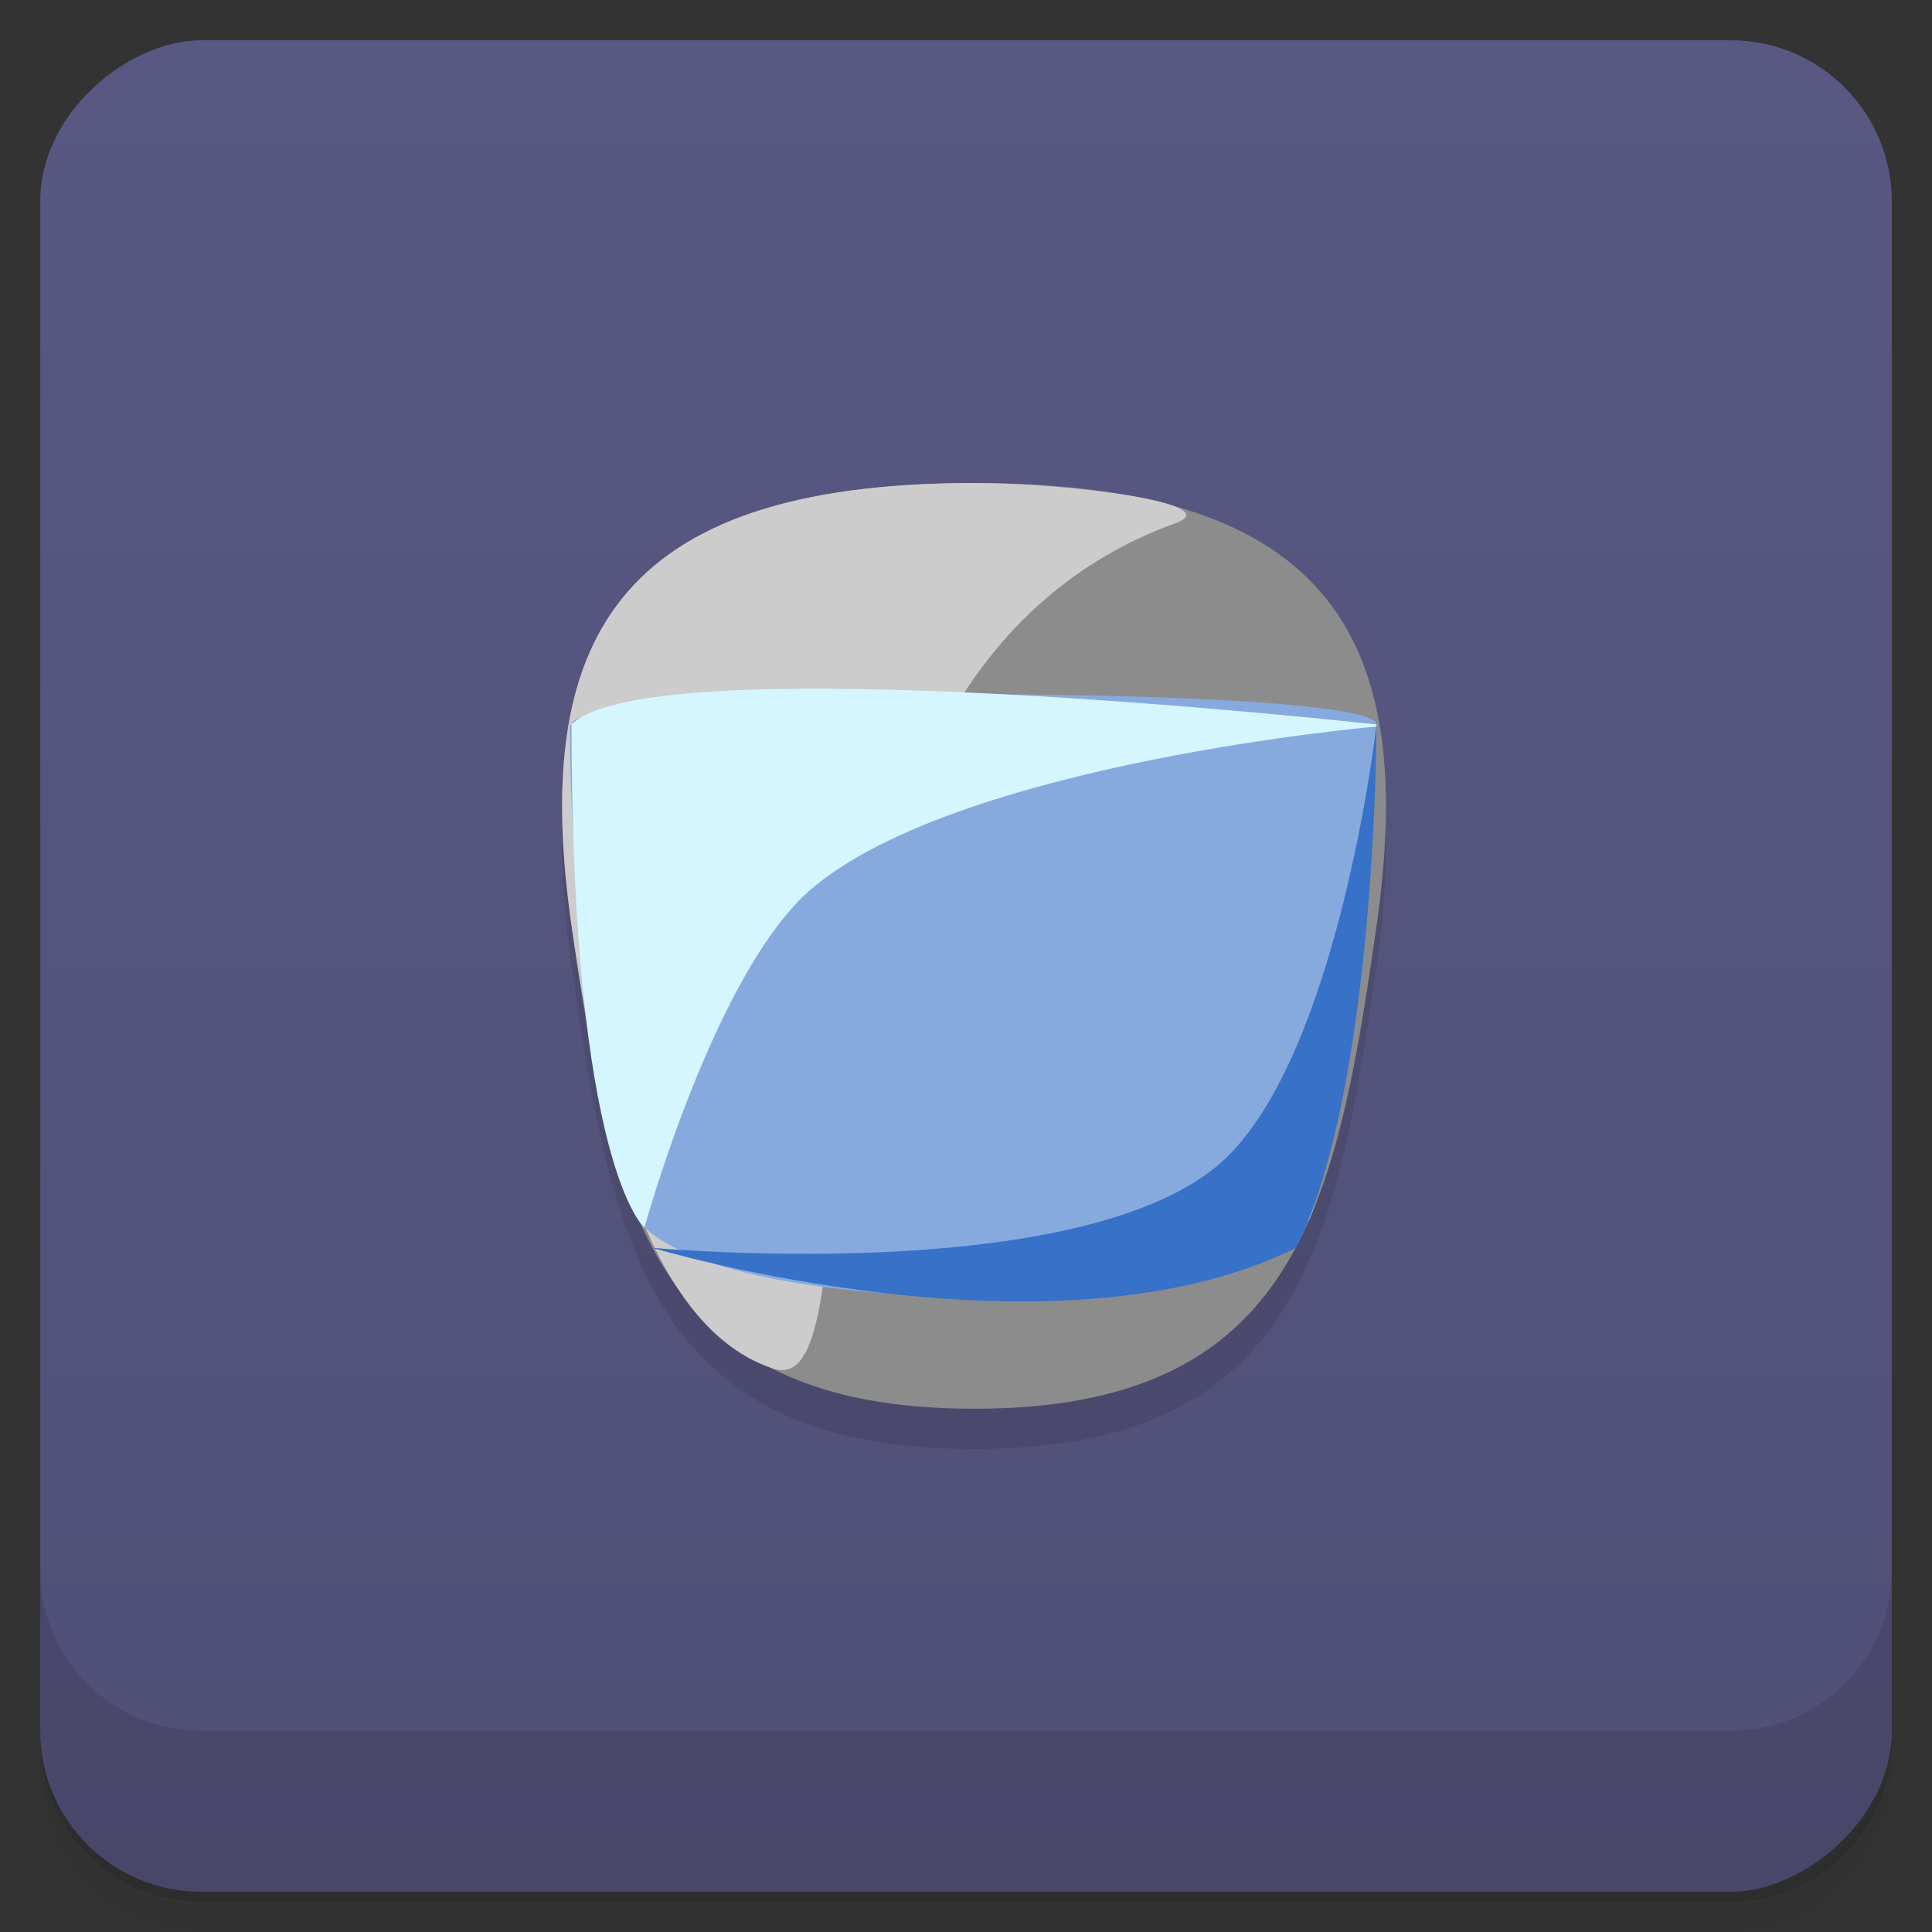 <svg version="1.1" viewBox="0 0 48 48" xmlns="http://www.w3.org/2000/svg">
 <rect x="0" y="0" width="48" height="48" fill="#333333" stroke="none"/>
 <defs>
  <linearGradient id="linearGradient4501" x1="-47" x2="-1" y1="0" y2="0" gradientUnits="userSpaceOnUse">
   <stop style="stop-color:#504f76" offset="0"/>
   <stop style="stop-color:#595883" offset="1"/>
  </linearGradient>
 </defs>
 <path d="m1 43v0.25c0 2.22 1.78 4 4 4h38c2.22 0 4-1.78 4-4v-0.25c0 2.22-1.78 4-4 4h-38c-2.22 0-4-1.78-4-4zm0 0.5v0.5c0 2.22 1.78 4 4 4h38c2.22 0 4-1.78 4-4v-0.5c0 2.22-1.78 4-4 4h-38c-2.22 0-4-1.78-4-4z" style="opacity:.02"/>
 <path d="m1 43.3v0.25c0 2.22 1.78 4 4 4h38c2.22 0 4-1.78 4-4v-0.25c0 2.22-1.78 4-4 4h-38c-2.22 0-4-1.78-4-4z" style="opacity:.05"/>
 <path d="m1 43v0.25c0 2.22 1.78 4 4 4h38c2.22 0 4-1.78 4-4v-0.25c0 2.22-1.78 4-4 4h-38c-2.22 0-4-1.78-4-4z" style="opacity:.1"/>
 <rect transform="rotate(-90)" x="-47" y="1" width="46" height="46" rx="4" style="fill:url(#linearGradient4501)"/>
 <path d="m1 39v4c0 2.22 1.78 4 4 4h38c2.22 0 4-1.78 4-4v-4c0 2.22-1.78 4-4 4h-38c-2.22 0-4-1.78-4-4z" style="opacity:.1"/>
 <path d="m34.2 24c-1 7-2 12-10 12s-9-5-10-12c-1-7 1-11 10-11s11 4 10 11z" style="opacity:.1;stroke-width:1.28"/>
 <path d="m34.2 23c-1 7-2 12-10 12s-9-5-10-12c-1-7 1-11 10-11s11 4 10 11z" style="fill:#8c8c8c;stroke-width:1.28"/>
 <path d="m24.2 12c-9 0-11 4-10 11 0.736 5.16 2 10 5 11s-1-17 10-21c1.33-0.483-2.57-1-5-1z" style="fill:#ccc"/>
 <path d="m14.2 18c0-1 20-1 20 0 0 4.01-0.834 9.47-1.59 12.1-0.827 2.9-15.9 2.79-16.9-0.084-0.968-3.02-1.55-7.98-1.55-12" style="fill:#87aade"/>
 <path d="m34.2 18s-18-2-20 0c0 11 1.81 12.5 1.81 12.5s1.77-6.44 4.19-8.45c3.73-3.11 14-4 14-4z" style="fill:#d5f6ff"/>
 <path d="m16.2 31s10 3 16 0c2-4 2-13 2-13s-0.971 8.54-4 11c-3.66 2.97-14 2-14 2z" style="fill:#3771c8"/>
</svg>
